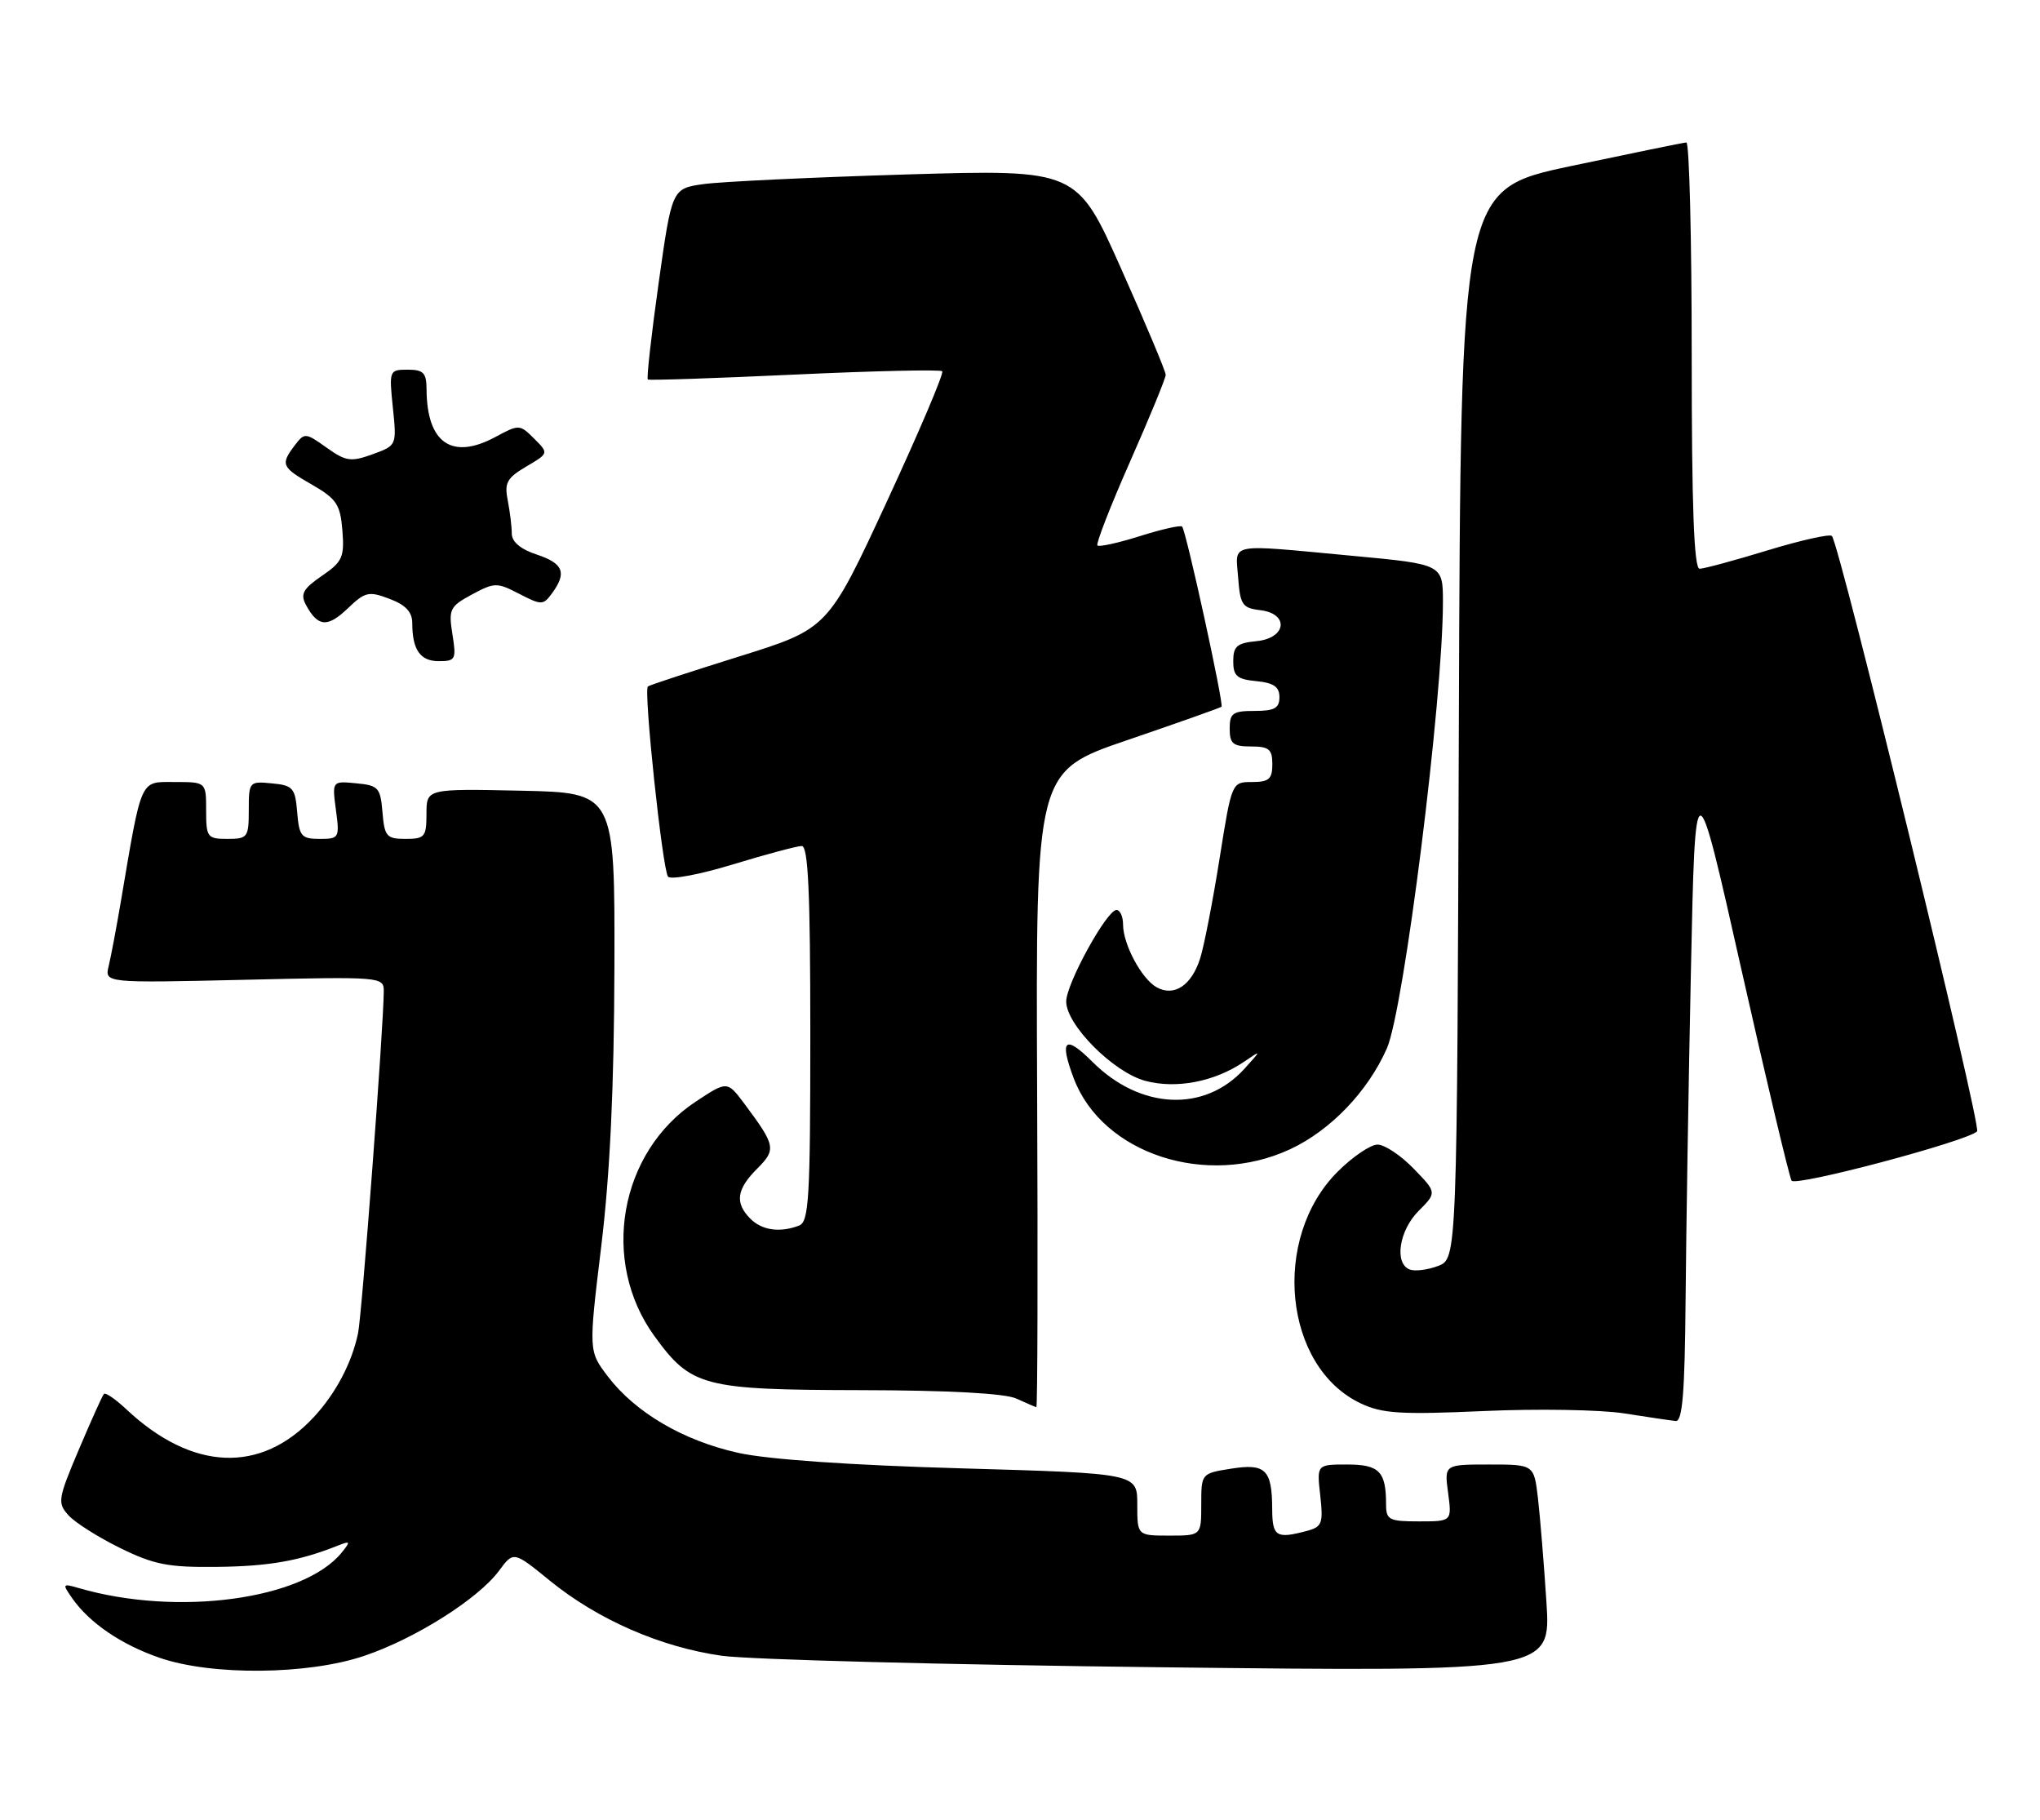 <?xml version="1.0" encoding="UTF-8" standalone="no"?>
<!DOCTYPE svg PUBLIC "-//W3C//DTD SVG 1.1//EN" "http://www.w3.org/Graphics/SVG/1.1/DTD/svg11.dtd" >
<svg xmlns="http://www.w3.org/2000/svg" xmlns:xlink="http://www.w3.org/1999/xlink" version="1.1" viewBox="0 0 287 256">
 <g >
 <path fill="currentColor"
d=" M 51.23 232.92 C 58.39 230.51 67.28 224.90 70.21 220.94 C 72.25 218.18 72.25 218.18 77.37 222.35 C 84.13 227.84 92.93 231.68 101.53 232.90 C 105.36 233.44 133.18 234.17 163.35 234.52 C 218.20 235.15 218.20 235.15 217.56 225.33 C 217.21 219.92 216.67 213.36 216.37 210.75 C 215.81 206.00 215.81 206.00 209.50 206.00 C 203.19 206.00 203.19 206.00 203.73 210.00 C 204.26 214.00 204.26 214.00 199.63 214.00 C 195.40 214.00 195.00 213.79 195.00 211.58 C 195.00 206.98 194.04 206.00 189.52 206.00 C 185.25 206.00 185.25 206.00 185.74 210.35 C 186.18 214.28 186.00 214.77 183.86 215.34 C 179.55 216.49 179.00 216.15 178.98 212.25 C 178.96 206.71 178.04 205.81 173.17 206.59 C 169.01 207.25 169.00 207.27 169.00 211.63 C 169.00 216.00 169.00 216.00 164.50 216.00 C 160.00 216.00 160.00 216.00 160.00 211.62 C 160.00 207.25 160.00 207.25 135.25 206.54 C 119.70 206.10 108.03 205.29 103.86 204.36 C 96.14 202.65 89.40 198.70 85.53 193.63 C 82.80 190.05 82.80 190.05 84.59 175.28 C 85.83 165.03 86.39 152.99 86.44 136.00 C 86.50 111.50 86.50 111.50 73.25 111.22 C 60.00 110.94 60.00 110.94 60.00 114.47 C 60.00 117.71 59.76 118.00 57.06 118.00 C 54.39 118.00 54.09 117.66 53.81 114.25 C 53.52 110.79 53.24 110.47 50.11 110.18 C 46.72 109.85 46.72 109.85 47.26 113.93 C 47.79 117.86 47.72 118.00 44.97 118.00 C 42.40 118.00 42.09 117.63 41.81 114.25 C 41.53 110.83 41.22 110.47 38.25 110.19 C 35.07 109.88 35.00 109.95 35.00 113.94 C 35.00 117.78 34.84 118.00 32.00 118.00 C 29.17 118.00 29.00 117.78 29.00 114.00 C 29.00 110.00 29.00 110.00 24.57 110.00 C 19.63 110.00 19.99 109.19 16.97 127.00 C 16.36 130.57 15.61 134.57 15.29 135.88 C 14.72 138.27 14.72 138.27 34.36 137.82 C 53.69 137.37 54.00 137.40 53.99 139.43 C 53.97 144.42 50.93 184.79 50.38 187.50 C 49.52 191.68 47.24 196.00 44.14 199.34 C 36.70 207.34 27.03 206.93 17.76 198.22 C 16.25 196.80 14.84 195.84 14.62 196.07 C 14.40 196.31 12.82 199.83 11.09 203.90 C 8.14 210.87 8.06 211.41 9.64 213.15 C 10.56 214.17 13.83 216.24 16.91 217.75 C 21.67 220.09 23.69 220.48 30.50 220.40 C 37.82 220.32 42.10 219.57 47.50 217.42 C 49.31 216.70 49.36 216.79 48.07 218.39 C 42.67 225.02 24.94 227.41 11.08 223.38 C 8.78 222.71 8.74 222.78 10.15 224.80 C 12.58 228.28 17.04 231.32 22.43 233.18 C 29.76 235.72 43.30 235.60 51.23 232.92 Z  M 237.14 182.75 C 237.22 173.26 237.55 152.45 237.89 136.50 C 238.50 107.50 238.50 107.50 244.98 136.32 C 248.55 152.17 251.73 165.56 252.05 166.07 C 252.59 166.95 276.72 160.54 278.15 159.14 C 278.80 158.50 258.79 76.46 257.72 75.39 C 257.42 75.08 253.35 75.99 248.69 77.41 C 244.02 78.84 239.71 80.00 239.11 80.00 C 238.32 80.00 238.00 71.24 238.00 50.00 C 238.00 33.50 237.66 20.02 237.25 20.04 C 236.84 20.06 229.53 21.56 221.00 23.36 C 205.50 26.65 205.50 26.65 205.24 101.85 C 204.99 177.05 204.99 177.05 202.32 178.07 C 200.85 178.63 199.06 178.85 198.33 178.57 C 196.12 177.73 196.83 173.08 199.58 170.33 C 202.15 167.75 202.15 167.75 198.88 164.38 C 197.08 162.52 194.80 161.00 193.80 161.00 C 192.81 161.00 190.28 162.72 188.18 164.82 C 178.81 174.19 180.60 192.26 191.41 197.39 C 194.46 198.84 197.01 199.00 208.74 198.48 C 216.31 198.14 225.20 198.29 228.50 198.81 C 231.80 199.33 235.06 199.81 235.75 199.88 C 236.70 199.97 237.03 195.88 237.14 182.75 Z  M 145.91 153.25 C 145.72 108.50 145.72 108.50 158.61 104.10 C 165.70 101.68 171.66 99.57 171.85 99.41 C 172.21 99.12 166.91 74.83 166.31 74.07 C 166.13 73.84 163.47 74.43 160.40 75.40 C 157.33 76.37 154.63 76.96 154.39 76.73 C 154.16 76.49 156.22 71.19 158.98 64.94 C 161.74 58.70 164.00 53.20 164.00 52.72 C 164.00 52.25 161.19 45.55 157.75 37.84 C 151.51 23.83 151.51 23.83 127.50 24.54 C 114.30 24.94 101.48 25.55 99.01 25.89 C 94.53 26.52 94.53 26.52 92.66 39.82 C 91.63 47.14 90.95 53.24 91.14 53.38 C 91.34 53.52 100.63 53.21 111.79 52.69 C 122.95 52.17 132.29 51.96 132.56 52.22 C 132.82 52.49 129.31 60.74 124.76 70.57 C 116.48 88.44 116.48 88.44 103.99 92.34 C 97.12 94.49 91.34 96.38 91.15 96.56 C 90.52 97.11 93.22 122.47 93.99 123.32 C 94.41 123.77 98.54 122.99 103.17 121.57 C 107.81 120.16 112.14 119.00 112.80 119.00 C 113.70 119.00 114.00 125.55 114.00 145.39 C 114.00 168.54 113.81 171.86 112.42 172.39 C 109.73 173.42 107.21 173.07 105.57 171.43 C 103.36 169.21 103.61 167.30 106.51 164.40 C 109.23 161.68 109.13 161.16 104.73 155.26 C 102.31 152.03 102.31 152.03 97.86 154.97 C 87.13 162.07 84.43 177.39 92.05 187.91 C 97.23 195.06 98.90 195.49 121.00 195.54 C 133.47 195.56 141.40 195.99 143.00 196.73 C 144.38 197.36 145.64 197.90 145.80 197.94 C 145.97 197.97 146.02 177.86 145.91 153.25 Z  M 181.51 161.65 C 187.18 159.01 192.43 153.54 195.11 147.48 C 197.51 142.06 203.00 98.38 203.00 84.71 C 203.00 79.37 203.00 79.37 190.25 78.18 C 172.46 76.52 173.83 76.26 174.19 81.25 C 174.47 85.05 174.79 85.53 177.25 85.82 C 181.42 86.30 181.02 89.77 176.75 90.19 C 174.03 90.45 173.50 90.91 173.50 93.00 C 173.50 95.09 174.03 95.55 176.75 95.81 C 179.19 96.05 180.00 96.61 180.00 98.06 C 180.00 99.61 179.30 100.00 176.50 100.00 C 173.43 100.00 173.00 100.31 173.00 102.50 C 173.00 104.61 173.47 105.00 176.00 105.00 C 178.53 105.00 179.00 105.39 179.00 107.50 C 179.00 109.58 178.52 110.00 176.15 110.00 C 173.29 110.00 173.29 110.00 171.58 120.75 C 170.64 126.66 169.42 132.97 168.86 134.76 C 167.66 138.60 165.19 140.25 162.72 138.87 C 160.60 137.68 158.00 132.82 158.00 130.05 C 158.00 128.92 157.58 128.00 157.07 128.00 C 155.71 128.00 150.00 138.39 150.00 140.87 C 150.00 144.16 156.63 150.82 161.11 152.03 C 165.47 153.20 170.85 152.17 175.00 149.36 C 177.50 147.66 177.50 147.66 175.06 150.35 C 169.46 156.51 160.42 156.09 153.68 149.35 C 149.82 145.49 149.00 146.22 151.06 151.68 C 155.08 162.31 169.76 167.12 181.51 161.65 Z  M 63.65 89.22 C 63.09 85.70 63.28 85.30 66.40 83.62 C 69.58 81.91 69.92 81.91 73.05 83.53 C 76.19 85.15 76.42 85.15 77.68 83.43 C 79.78 80.55 79.25 79.24 75.50 78.00 C 73.23 77.25 72.00 76.21 72.00 75.05 C 72.00 74.06 71.74 71.96 71.43 70.38 C 70.94 67.92 71.32 67.23 74.03 65.63 C 77.21 63.76 77.21 63.76 75.15 61.70 C 73.12 59.68 73.02 59.67 69.69 61.47 C 63.57 64.76 60.05 62.32 60.01 54.75 C 60.00 52.45 59.57 52.00 57.36 52.00 C 54.77 52.00 54.73 52.10 55.27 57.33 C 55.82 62.66 55.82 62.66 52.41 63.90 C 49.36 65.00 48.66 64.90 45.94 62.96 C 42.98 60.85 42.84 60.84 41.47 62.64 C 39.43 65.34 39.59 65.71 43.92 68.19 C 47.35 70.17 47.88 70.96 48.17 74.63 C 48.47 78.38 48.17 79.03 45.27 81.01 C 42.65 82.81 42.23 83.56 43.03 85.06 C 44.70 88.18 46.06 88.31 48.88 85.62 C 51.36 83.24 51.87 83.12 54.79 84.23 C 57.06 85.08 58.00 86.08 58.00 87.64 C 58.00 91.40 59.12 93.00 61.73 93.00 C 64.09 93.00 64.22 92.75 63.65 89.22 Z "/>
</g>
</svg>